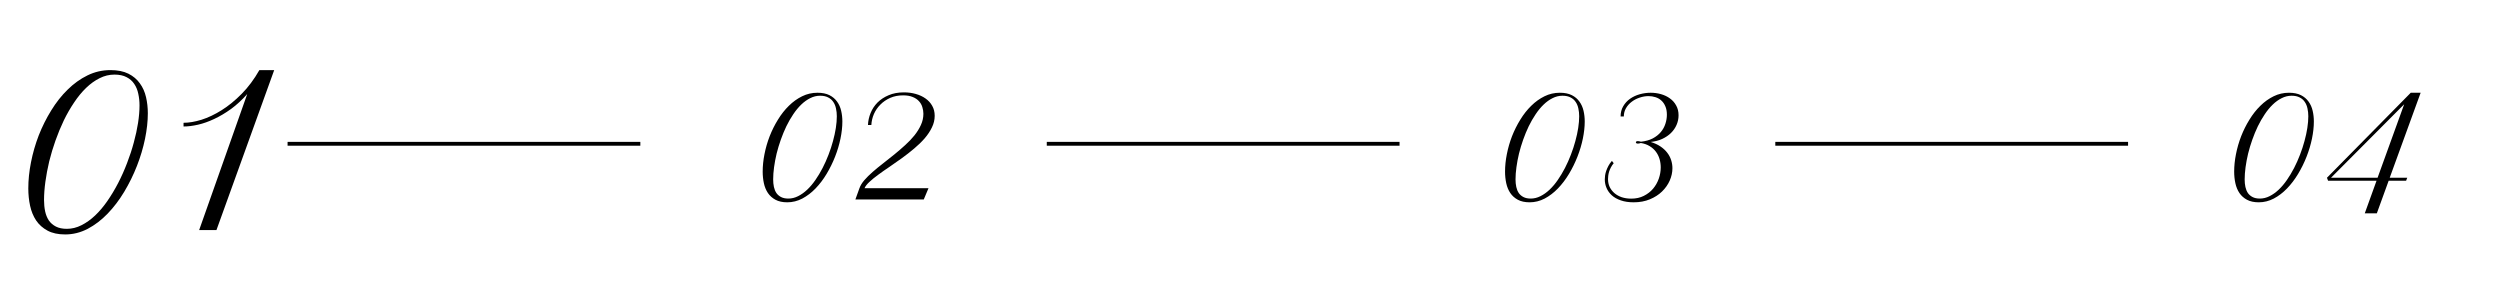 <svg width="326" height="38" viewBox="0 0 326 38" fill="none" xmlns="http://www.w3.org/2000/svg">
<path d="M3.691 24.565C3.691 23.472 3.808 22.334 4.043 21.152C4.277 19.961 4.614 18.794 5.053 17.651C5.503 16.509 6.045 15.425 6.679 14.399C7.314 13.364 8.027 12.461 8.818 11.69C9.609 10.908 10.473 10.288 11.411 9.829C12.348 9.37 13.344 9.141 14.399 9.141C15.336 9.141 16.118 9.297 16.743 9.609C17.368 9.922 17.866 10.342 18.237 10.869C18.618 11.387 18.886 11.987 19.043 12.671C19.199 13.345 19.277 14.043 19.277 14.766C19.277 15.801 19.155 16.914 18.911 18.105C18.667 19.287 18.315 20.464 17.856 21.636C17.397 22.808 16.845 23.931 16.201 25.005C15.556 26.079 14.834 27.031 14.033 27.861C13.242 28.682 12.377 29.341 11.44 29.839C10.502 30.327 9.521 30.571 8.496 30.571C7.578 30.571 6.811 30.405 6.196 30.073C5.581 29.741 5.088 29.302 4.716 28.755C4.345 28.198 4.082 27.559 3.925 26.836C3.769 26.113 3.691 25.356 3.691 24.565ZM8.715 29.839C9.37 29.839 10.005 29.683 10.62 29.37C11.245 29.058 11.84 28.633 12.407 28.096C12.973 27.559 13.505 26.929 14.004 26.206C14.511 25.474 14.98 24.692 15.41 23.862C15.839 23.032 16.225 22.168 16.567 21.27C16.919 20.361 17.212 19.468 17.446 18.589C17.69 17.7 17.876 16.846 18.003 16.025C18.13 15.195 18.193 14.434 18.193 13.74C18.193 13.213 18.139 12.71 18.032 12.231C17.934 11.743 17.758 11.313 17.505 10.942C17.26 10.571 16.928 10.278 16.508 10.063C16.088 9.839 15.561 9.727 14.926 9.727C14.252 9.727 13.608 9.883 12.993 10.195C12.377 10.498 11.792 10.918 11.235 11.455C10.678 11.992 10.156 12.627 9.668 13.359C9.179 14.082 8.73 14.863 8.32 15.703C7.92 16.543 7.558 17.417 7.236 18.325C6.914 19.233 6.64 20.142 6.416 21.05C6.201 21.958 6.035 22.842 5.918 23.701C5.8 24.561 5.742 25.356 5.742 26.089C5.742 26.616 5.791 27.109 5.888 27.568C5.986 28.018 6.147 28.413 6.372 28.755C6.606 29.087 6.914 29.351 7.295 29.546C7.675 29.741 8.149 29.839 8.715 29.839ZM25.97 30L32.24 12.261C31.566 13.023 30.863 13.672 30.13 14.209C29.398 14.736 28.665 15.171 27.933 15.513C27.21 15.854 26.507 16.104 25.824 16.26C25.14 16.416 24.51 16.494 23.934 16.494V16.011C24.637 16.011 25.418 15.879 26.278 15.615C27.137 15.342 28.011 14.927 28.9 14.37C29.788 13.813 30.658 13.105 31.507 12.246C32.367 11.377 33.138 10.342 33.822 9.141H35.755L28.226 30H25.97Z" fill="black"/>
<line x1="37.5" y1="18.75" x2="83.5" y2="18.75" stroke="black" stroke-width="0.5"/>
<path d="M99.454 22.377C99.454 21.648 99.532 20.889 99.688 20.102C99.844 19.307 100.069 18.529 100.362 17.768C100.661 17.006 101.023 16.283 101.446 15.6C101.869 14.909 102.344 14.307 102.871 13.793C103.399 13.272 103.975 12.859 104.6 12.553C105.225 12.247 105.889 12.094 106.592 12.094C107.217 12.094 107.738 12.198 108.155 12.406C108.571 12.615 108.903 12.895 109.151 13.246C109.405 13.591 109.584 13.992 109.688 14.447C109.792 14.896 109.844 15.362 109.844 15.844C109.844 16.534 109.763 17.276 109.6 18.07C109.437 18.858 109.203 19.643 108.897 20.424C108.591 21.205 108.223 21.954 107.793 22.67C107.364 23.386 106.882 24.021 106.348 24.574C105.821 25.121 105.245 25.561 104.62 25.893C103.995 26.218 103.34 26.381 102.657 26.381C102.045 26.381 101.534 26.27 101.123 26.049C100.713 25.828 100.385 25.535 100.137 25.17C99.89 24.799 99.714 24.372 99.61 23.891C99.506 23.409 99.454 22.904 99.454 22.377ZM102.803 25.893C103.239 25.893 103.663 25.788 104.073 25.58C104.489 25.372 104.886 25.088 105.264 24.73C105.642 24.372 105.996 23.953 106.329 23.471C106.667 22.982 106.98 22.462 107.266 21.908C107.552 21.355 107.81 20.779 108.038 20.18C108.272 19.574 108.467 18.979 108.623 18.393C108.786 17.8 108.91 17.23 108.995 16.684C109.079 16.13 109.121 15.622 109.121 15.16C109.121 14.809 109.086 14.473 109.014 14.154C108.949 13.829 108.832 13.542 108.663 13.295C108.5 13.047 108.278 12.852 107.998 12.709C107.718 12.559 107.367 12.484 106.944 12.484C106.495 12.484 106.065 12.588 105.655 12.797C105.245 12.999 104.854 13.279 104.483 13.637C104.112 13.995 103.763 14.418 103.438 14.906C103.112 15.388 102.813 15.909 102.539 16.469C102.273 17.029 102.032 17.611 101.817 18.217C101.602 18.822 101.42 19.428 101.27 20.033C101.127 20.639 101.016 21.228 100.938 21.801C100.86 22.374 100.821 22.904 100.821 23.393C100.821 23.744 100.853 24.073 100.918 24.379C100.983 24.678 101.091 24.942 101.241 25.17C101.397 25.391 101.602 25.567 101.856 25.697C102.11 25.828 102.426 25.893 102.803 25.893ZM120.459 26.01H111.543L112.07 24.545C112.194 24.2 112.405 23.852 112.705 23.5C113.011 23.148 113.372 22.79 113.789 22.426C114.205 22.061 114.658 21.69 115.146 21.312C115.634 20.935 116.123 20.547 116.611 20.15C117.099 19.753 117.571 19.346 118.027 18.93C118.489 18.513 118.896 18.087 119.248 17.65C119.599 17.208 119.879 16.755 120.088 16.293C120.302 15.824 120.41 15.339 120.41 14.838C120.41 14.545 120.364 14.255 120.273 13.969C120.188 13.676 120.042 13.419 119.834 13.197C119.632 12.969 119.362 12.787 119.023 12.65C118.685 12.507 118.265 12.435 117.763 12.435C117.138 12.435 116.575 12.546 116.074 12.768C115.579 12.989 115.153 13.282 114.795 13.646C114.436 14.005 114.157 14.415 113.955 14.877C113.759 15.339 113.649 15.815 113.623 16.303H113.183C113.203 15.769 113.317 15.248 113.525 14.74C113.733 14.226 114.033 13.77 114.423 13.373C114.821 12.976 115.306 12.657 115.879 12.416C116.451 12.169 117.115 12.045 117.871 12.045C118.418 12.045 118.932 12.113 119.414 12.25C119.902 12.387 120.328 12.585 120.693 12.846C121.064 13.106 121.354 13.425 121.562 13.803C121.777 14.18 121.884 14.613 121.884 15.102C121.884 15.622 121.764 16.127 121.523 16.615C121.289 17.104 120.973 17.579 120.576 18.041C120.179 18.497 119.723 18.939 119.209 19.369C118.701 19.799 118.173 20.212 117.627 20.609C117.08 21.006 116.536 21.387 115.996 21.752C115.462 22.11 114.97 22.455 114.521 22.787C114.072 23.113 113.688 23.425 113.369 23.725C113.05 24.018 112.838 24.291 112.734 24.545H121.074L120.459 26.01Z" fill="black"/>
<line x1="136.5" y1="18.75" x2="182.5" y2="18.75" stroke="black" stroke-width="0.5"/>
<path d="M196.258 22.377C196.258 21.648 196.336 20.889 196.493 20.102C196.649 19.307 196.873 18.529 197.166 17.768C197.466 17.006 197.827 16.283 198.25 15.6C198.674 14.909 199.149 14.307 199.676 13.793C200.204 13.272 200.78 12.859 201.405 12.553C202.03 12.247 202.694 12.094 203.397 12.094C204.022 12.094 204.543 12.198 204.959 12.406C205.376 12.615 205.708 12.895 205.955 13.246C206.209 13.591 206.388 13.992 206.493 14.447C206.597 14.896 206.649 15.362 206.649 15.844C206.649 16.534 206.567 17.276 206.405 18.07C206.242 18.858 206.008 19.643 205.702 20.424C205.396 21.205 205.028 21.954 204.598 22.67C204.168 23.386 203.687 24.021 203.153 24.574C202.625 25.121 202.049 25.561 201.424 25.893C200.799 26.218 200.145 26.381 199.461 26.381C198.849 26.381 198.338 26.27 197.928 26.049C197.518 25.828 197.189 25.535 196.942 25.17C196.694 24.799 196.519 24.372 196.414 23.891C196.31 23.409 196.258 22.904 196.258 22.377ZM199.608 25.893C200.044 25.893 200.467 25.788 200.877 25.58C201.294 25.372 201.691 25.088 202.069 24.73C202.446 24.372 202.801 23.953 203.133 23.471C203.472 22.982 203.784 22.462 204.071 21.908C204.357 21.355 204.614 20.779 204.842 20.18C205.077 19.574 205.272 18.979 205.428 18.393C205.591 17.8 205.715 17.23 205.799 16.684C205.884 16.13 205.926 15.622 205.926 15.16C205.926 14.809 205.89 14.473 205.819 14.154C205.754 13.829 205.636 13.542 205.467 13.295C205.304 13.047 205.083 12.852 204.803 12.709C204.523 12.559 204.172 12.484 203.748 12.484C203.299 12.484 202.87 12.588 202.459 12.797C202.049 12.999 201.659 13.279 201.288 13.637C200.916 13.995 200.568 14.418 200.243 14.906C199.917 15.388 199.618 15.909 199.344 16.469C199.077 17.029 198.836 17.611 198.621 18.217C198.407 18.822 198.224 19.428 198.075 20.033C197.931 20.639 197.821 21.228 197.743 21.801C197.664 22.374 197.625 22.904 197.625 23.393C197.625 23.744 197.658 24.073 197.723 24.379C197.788 24.678 197.896 24.942 198.045 25.17C198.202 25.391 198.407 25.567 198.661 25.697C198.914 25.828 199.23 25.893 199.608 25.893ZM211.326 15.19C211.326 14.682 211.44 14.236 211.668 13.852C211.895 13.461 212.195 13.135 212.566 12.875C212.937 12.615 213.357 12.419 213.826 12.289C214.295 12.159 214.77 12.094 215.252 12.094C215.714 12.094 216.163 12.156 216.599 12.279C217.035 12.403 217.423 12.588 217.761 12.836C218.1 13.077 218.37 13.383 218.572 13.754C218.78 14.118 218.884 14.545 218.884 15.033C218.884 15.476 218.796 15.896 218.621 16.293C218.451 16.684 218.207 17.035 217.888 17.348C217.576 17.654 217.195 17.911 216.746 18.119C216.303 18.321 215.805 18.451 215.252 18.51C215.74 18.66 216.163 18.855 216.521 19.096C216.879 19.337 217.172 19.607 217.4 19.906C217.634 20.206 217.807 20.531 217.918 20.883C218.028 21.228 218.084 21.579 218.084 21.938C218.084 22.478 217.966 23.015 217.732 23.549C217.498 24.076 217.162 24.551 216.726 24.975C216.296 25.391 215.769 25.73 215.144 25.99C214.519 26.251 213.816 26.381 213.035 26.381C212.384 26.381 211.821 26.296 211.345 26.127C210.87 25.964 210.479 25.743 210.173 25.463C209.867 25.183 209.64 24.864 209.49 24.506C209.34 24.148 209.265 23.773 209.265 23.383C209.265 23.233 209.278 23.064 209.304 22.875C209.33 22.686 209.379 22.488 209.451 22.279C209.522 22.071 209.617 21.856 209.734 21.635C209.851 21.413 210.004 21.195 210.193 20.98L210.427 21.283C210.278 21.459 210.154 21.645 210.056 21.84C209.959 22.029 209.88 22.214 209.822 22.396C209.77 22.579 209.734 22.755 209.714 22.924C209.695 23.087 209.685 23.23 209.685 23.354C209.685 23.725 209.757 24.066 209.9 24.379C210.05 24.685 210.255 24.952 210.515 25.18C210.782 25.408 211.101 25.587 211.472 25.717C211.85 25.84 212.263 25.902 212.713 25.902C213.331 25.902 213.878 25.782 214.353 25.541C214.835 25.3 215.239 24.988 215.564 24.604C215.89 24.213 216.137 23.777 216.306 23.295C216.476 22.807 216.56 22.318 216.56 21.83C216.56 21.453 216.508 21.088 216.404 20.736C216.3 20.385 216.14 20.066 215.925 19.779C215.711 19.493 215.44 19.252 215.115 19.057C214.789 18.855 214.405 18.718 213.963 18.646C213.93 18.66 213.878 18.676 213.806 18.695C213.735 18.715 213.666 18.725 213.601 18.725C213.412 18.725 213.318 18.669 213.318 18.559C213.318 18.454 213.412 18.402 213.601 18.402C213.673 18.402 213.741 18.412 213.806 18.432C213.871 18.445 213.927 18.461 213.972 18.48C214.578 18.415 215.092 18.272 215.515 18.051C215.945 17.823 216.296 17.546 216.57 17.221C216.843 16.895 217.042 16.537 217.166 16.146C217.296 15.749 217.361 15.352 217.361 14.955C217.361 14.525 217.293 14.158 217.156 13.852C217.026 13.546 216.85 13.295 216.629 13.1C216.414 12.904 216.16 12.761 215.867 12.67C215.58 12.579 215.281 12.533 214.968 12.533C214.584 12.533 214.2 12.598 213.816 12.729C213.432 12.852 213.087 13.031 212.781 13.266C212.475 13.493 212.224 13.773 212.029 14.105C211.84 14.431 211.746 14.792 211.746 15.19H211.326Z" fill="black"/>
<line x1="231.5" y1="18.75" x2="277.5" y2="18.75" stroke="black" stroke-width="0.5"/>
<path d="M291.336 22.377C291.336 21.648 291.414 20.889 291.571 20.102C291.727 19.307 291.952 18.529 292.245 17.768C292.544 17.006 292.905 16.283 293.329 15.6C293.752 14.909 294.227 14.307 294.754 13.793C295.282 13.272 295.858 12.859 296.483 12.553C297.108 12.247 297.772 12.094 298.475 12.094C299.1 12.094 299.621 12.198 300.038 12.406C300.454 12.615 300.786 12.895 301.034 13.246C301.288 13.591 301.467 13.992 301.571 14.447C301.675 14.896 301.727 15.362 301.727 15.844C301.727 16.534 301.646 17.276 301.483 18.07C301.32 18.858 301.086 19.643 300.78 20.424C300.474 21.205 300.106 21.954 299.676 22.67C299.246 23.386 298.765 24.021 298.231 24.574C297.704 25.121 297.127 25.561 296.502 25.893C295.877 26.218 295.223 26.381 294.539 26.381C293.927 26.381 293.416 26.27 293.006 26.049C292.596 25.828 292.267 25.535 292.02 25.17C291.773 24.799 291.597 24.372 291.493 23.891C291.388 23.409 291.336 22.904 291.336 22.377ZM294.686 25.893C295.122 25.893 295.545 25.788 295.955 25.58C296.372 25.372 296.769 25.088 297.147 24.73C297.524 24.372 297.879 23.953 298.211 23.471C298.55 22.982 298.862 22.462 299.149 21.908C299.435 21.355 299.692 20.779 299.92 20.18C300.155 19.574 300.35 18.979 300.506 18.393C300.669 17.8 300.793 17.23 300.877 16.684C300.962 16.13 301.004 15.622 301.004 15.16C301.004 14.809 300.968 14.473 300.897 14.154C300.832 13.829 300.715 13.542 300.545 13.295C300.383 13.047 300.161 12.852 299.881 12.709C299.601 12.559 299.25 12.484 298.827 12.484C298.377 12.484 297.948 12.588 297.538 12.797C297.127 12.999 296.737 13.279 296.366 13.637C295.995 13.995 295.646 14.418 295.321 14.906C294.995 15.388 294.696 15.909 294.422 16.469C294.155 17.029 293.914 17.611 293.7 18.217C293.485 18.822 293.302 19.428 293.153 20.033C293.01 20.639 292.899 21.228 292.821 21.801C292.743 22.374 292.704 22.904 292.704 23.393C292.704 23.744 292.736 24.073 292.801 24.379C292.866 24.678 292.974 24.942 293.123 25.17C293.28 25.391 293.485 25.567 293.739 25.697C293.993 25.828 294.308 25.893 294.686 25.893ZM303.435 23.178L314.363 12.094H315.652L311.619 23.178H313.904L313.757 23.568H311.482L309.939 27.816H308.367L309.9 23.568H303.582L303.435 23.178ZM310.037 23.178L313.504 13.598L303.963 23.178H310.037Z" fill="black"/>
</svg>
